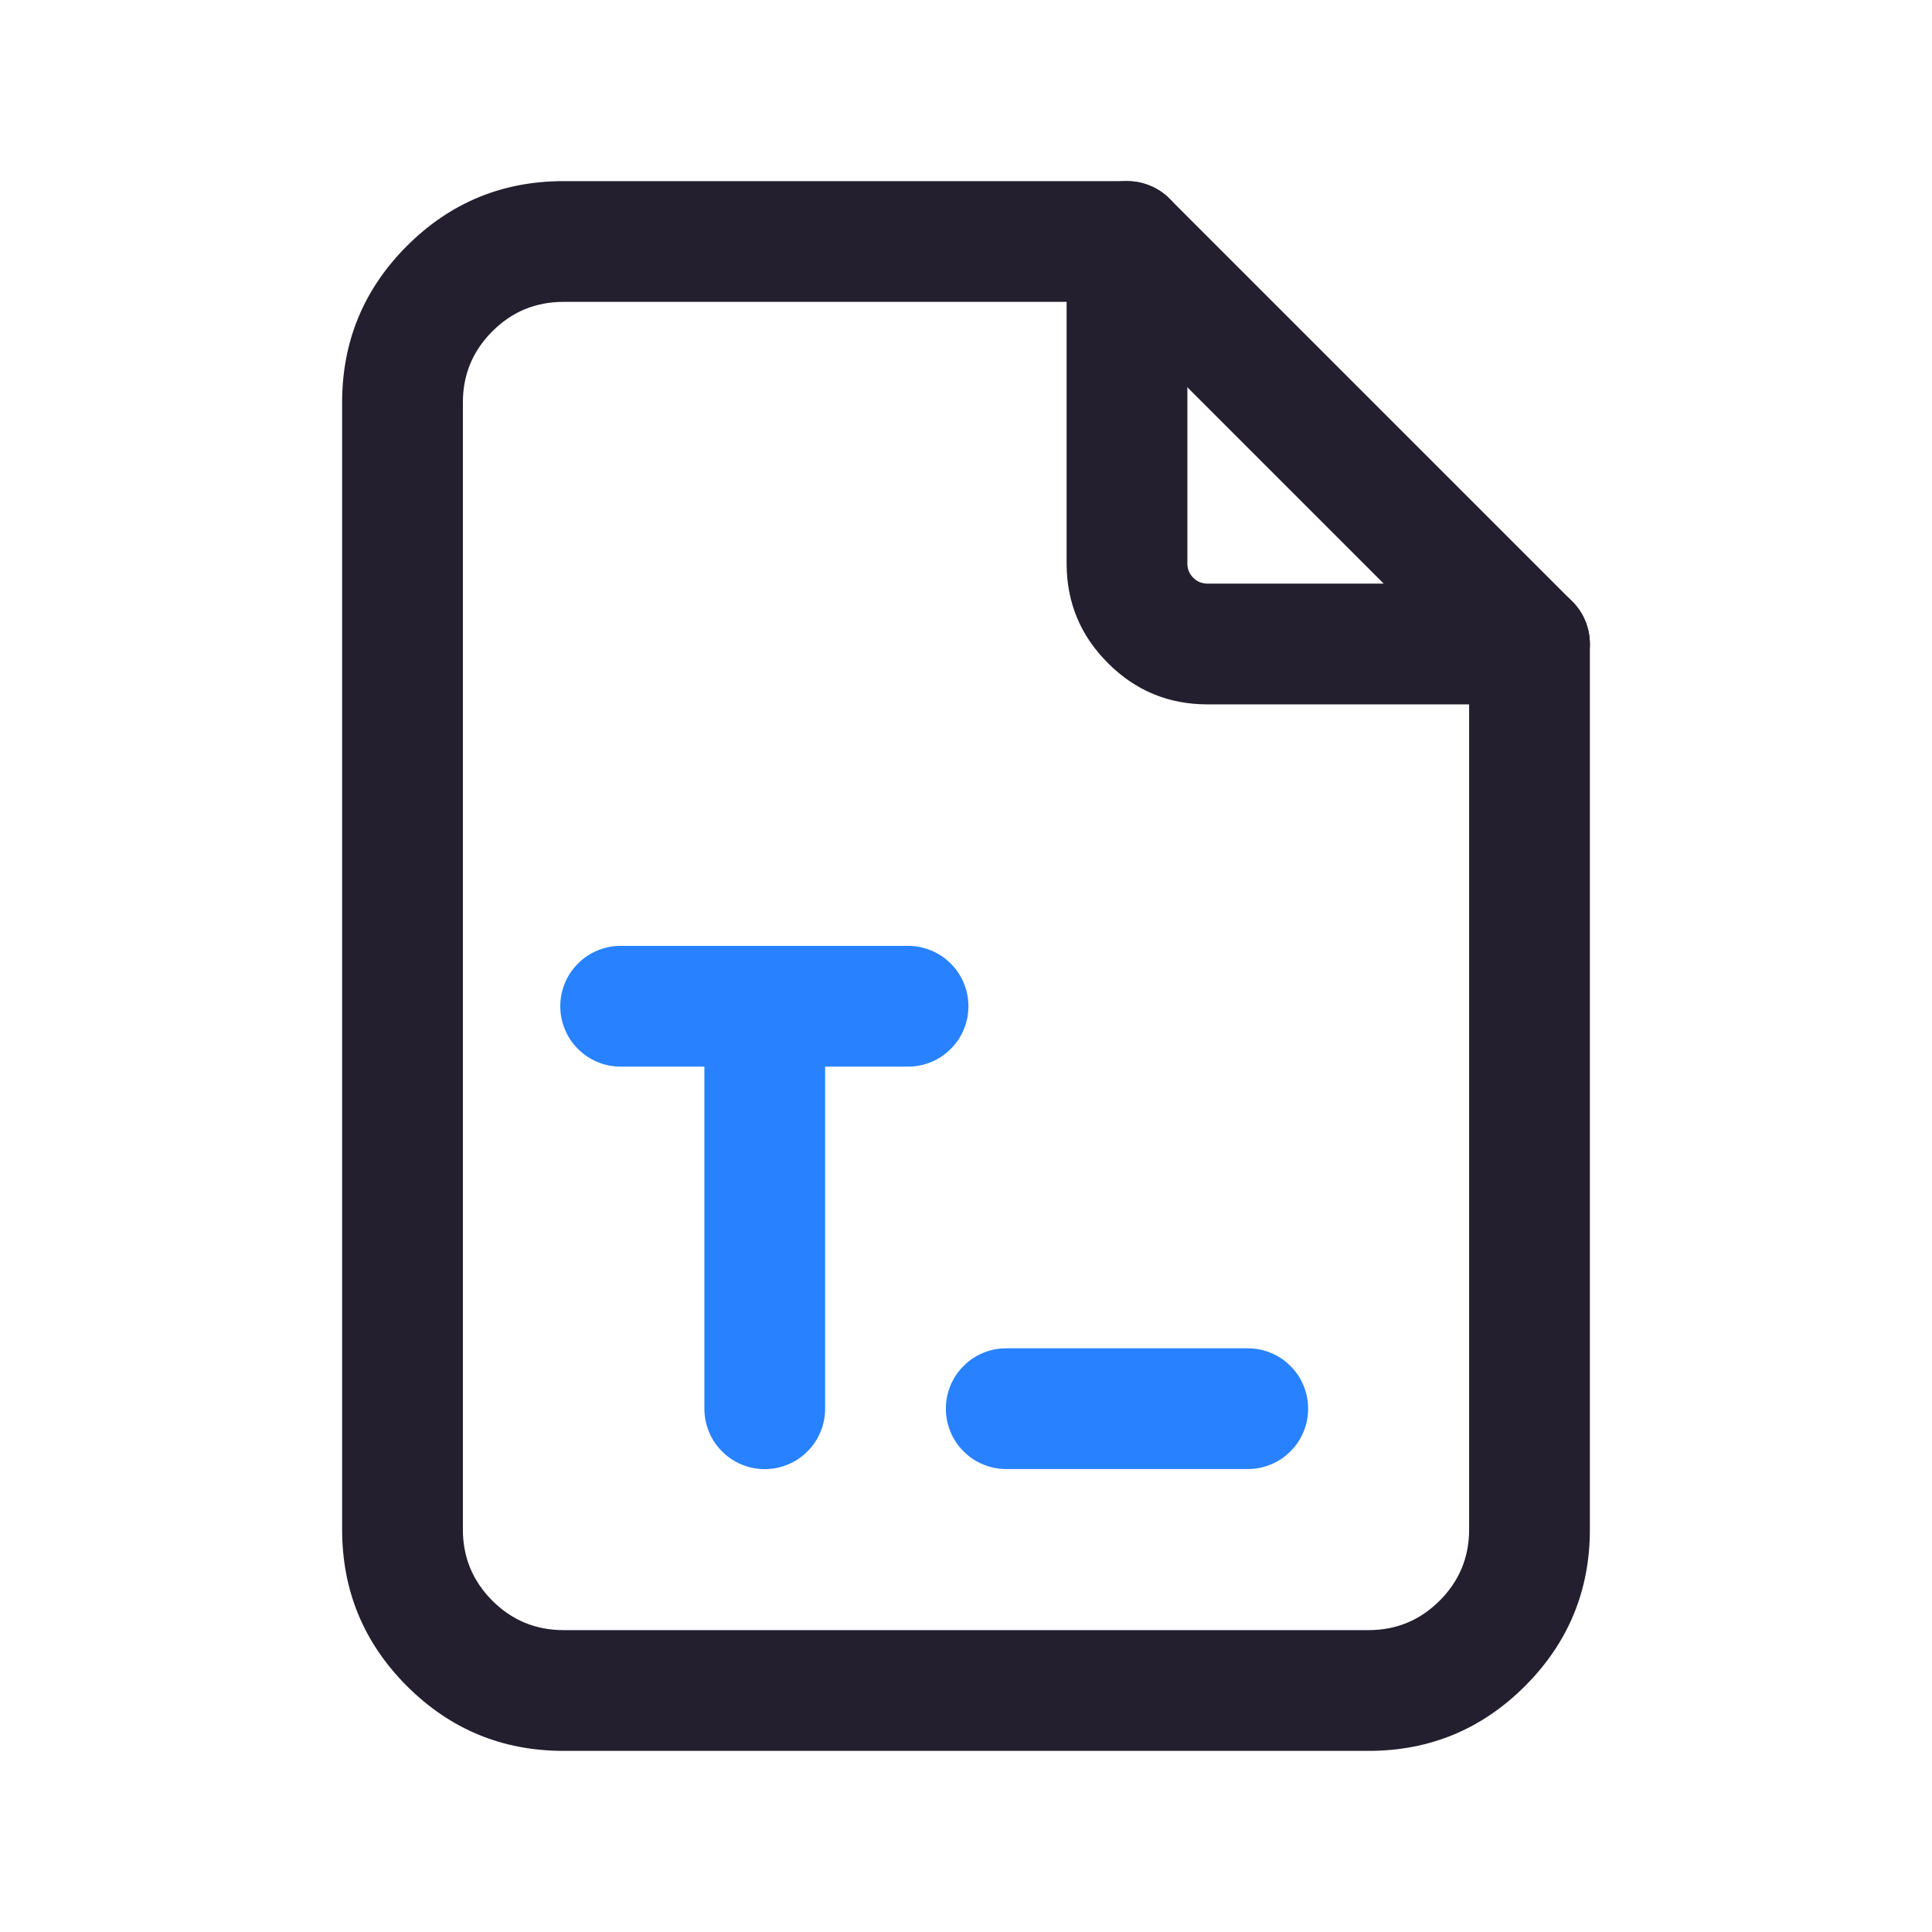 <svg xmlns="http://www.w3.org/2000/svg" xmlns:xlink="http://www.w3.org/1999/xlink" fill="none" version="1.1" width="24" height="24" viewBox="0 0 24 24"><defs><clipPath id="master_svg0_69_01150"><rect x="0" y="0" width="24" height="24" rx="0"/></clipPath></defs><g clip-path="url(#master_svg0_69_01150)"><g><path d="M13.25,3Q13.25,2.926,13.264,2.854Q13.279,2.781,13.307,2.713Q13.335,2.645,13.376,2.583Q13.417,2.522,13.47,2.47Q13.522,2.417,13.583,2.376Q13.645,2.335,13.713,2.307Q13.781,2.279,13.854,2.264Q13.926,2.25,14,2.25Q14.074,2.25,14.146,2.264Q14.219,2.279,14.287,2.307Q14.355,2.335,14.417,2.376Q14.478,2.417,14.53,2.47Q14.583,2.522,14.624,2.583Q14.665,2.645,14.693,2.713Q14.721,2.781,14.736,2.854Q14.75,2.926,14.75,3L14.75,7Q14.75,7.104,14.823,7.177Q14.896,7.25,15,7.25L19,7.25Q19.074,7.25,19.146,7.264Q19.219,7.279,19.287,7.307Q19.355,7.335,19.417,7.376Q19.478,7.417,19.53,7.47Q19.583,7.522,19.624,7.583Q19.665,7.645,19.693,7.713Q19.721,7.781,19.736,7.854Q19.75,7.926,19.75,8Q19.75,8.074,19.736,8.146Q19.721,8.219,19.693,8.287Q19.665,8.355,19.624,8.417Q19.583,8.478,19.53,8.53Q19.478,8.583,19.417,8.624Q19.355,8.665,19.287,8.693Q19.219,8.721,19.146,8.736Q19.074,8.75,19,8.75L15,8.75Q14.275,8.75,13.763,8.237Q13.25,7.725,13.25,7L13.25,3Z" fill-rule="evenodd" fill="#231F2E" fill-opacity="1"/></g><g><path d="M18.944,20.945Q19.75,20.139,19.75,19L19.75,8Q19.75,7.851,19.693,7.713Q19.636,7.575,19.53,7.47L14.53,2.47Q14.425,2.364,14.287,2.307Q14.149,2.25,14,2.25L7,2.25Q5.861,2.25,5.055,3.055Q4.25,3.861,4.25,5L4.25,19Q4.25,20.139,5.055,20.945Q5.861,21.75,7,21.75L17,21.75Q18.139,21.75,18.944,20.945ZM18.25,8.311L18.25,19Q18.25,19.518,17.884,19.884Q17.518,20.25,17,20.25L7,20.25Q6.482,20.25,6.116,19.884Q5.75,19.518,5.75,19L5.75,5Q5.75,4.482,6.116,4.116Q6.482,3.75,7,3.75L13.689,3.75L18.25,8.311Z" fill-rule="evenodd" fill="#231F2E" fill-opacity="1"/></g><g><path d="M7.71,11.75L11.28,11.75Q11.354,11.75,11.426,11.764Q11.499,11.779,11.567,11.807Q11.635,11.835,11.697,11.876Q11.758,11.917,11.81,11.97Q11.863,12.022,11.904,12.083Q11.945,12.145,11.973,12.213Q12.001,12.281,12.016,12.354Q12.03,12.426,12.03,12.5Q12.03,12.574,12.016,12.646Q12.001,12.719,11.973,12.787Q11.945,12.855,11.904,12.917Q11.863,12.978,11.81,13.03Q11.758,13.083,11.697,13.124Q11.635,13.165,11.567,13.193Q11.499,13.221,11.426,13.236Q11.354,13.25,11.28,13.25L10.25,13.25L10.25,17.5Q10.25,17.574,10.236,17.646Q10.221,17.719,10.193,17.787Q10.165,17.855,10.124,17.917Q10.083,17.978,10.03,18.03Q9.978,18.083,9.917,18.124Q9.855,18.165,9.787,18.193Q9.719,18.221,9.646,18.236Q9.574,18.25,9.5,18.25Q9.426,18.25,9.354,18.236Q9.281,18.221,9.213,18.193Q9.145,18.165,9.083,18.124Q9.022,18.083,8.97,18.03Q8.917,17.978,8.876,17.917Q8.835,17.855,8.807,17.787Q8.779,17.719,8.764,17.646Q8.75,17.574,8.75,17.5L8.75,13.25L7.71,13.25Q7.636,13.25,7.564,13.236Q7.491,13.221,7.423,13.193Q7.355,13.165,7.293,13.124Q7.232,13.083,7.18,13.03Q7.127,12.978,7.086,12.917Q7.045,12.855,7.017,12.787Q6.989,12.719,6.974,12.646Q6.96,12.574,6.96,12.5Q6.96,12.426,6.974,12.354Q6.989,12.281,7.017,12.213Q7.045,12.145,7.086,12.083Q7.127,12.022,7.18,11.97Q7.232,11.917,7.293,11.876Q7.355,11.835,7.423,11.807Q7.491,11.779,7.564,11.764Q7.636,11.75,7.71,11.75Z" fill-rule="evenodd" fill="#2882FF" fill-opacity="1" style="mix-blend-mode:passthrough"/></g><g><path d="M12.5,16.749L15.5,16.749Q15.574,16.749,15.646,16.763Q15.719,16.778,15.787,16.806Q15.855,16.834,15.917,16.875Q15.978,16.916,16.03,16.969Q16.083,17.021,16.124,17.082Q16.165,17.144,16.193,17.212Q16.221,17.28,16.236,17.353Q16.25,17.425,16.25,17.499Q16.25,17.573,16.236,17.645Q16.221,17.718,16.193,17.786Q16.165,17.854,16.124,17.916Q16.083,17.977,16.03,18.029Q15.978,18.082,15.917,18.123Q15.855,18.164,15.787,18.192Q15.719,18.22,15.646,18.235Q15.574,18.249,15.5,18.249L12.5,18.249Q12.426,18.249,12.354,18.235Q12.281,18.22,12.213,18.192Q12.145,18.164,12.083,18.123Q12.022,18.082,11.97,18.029Q11.917,17.977,11.876,17.916Q11.835,17.854,11.807,17.786Q11.779,17.718,11.764,17.645Q11.75,17.573,11.75,17.499Q11.75,17.425,11.764,17.353Q11.779,17.28,11.807,17.212Q11.835,17.144,11.876,17.082Q11.917,17.021,11.97,16.969Q12.022,16.916,12.083,16.875Q12.145,16.834,12.213,16.806Q12.281,16.778,12.354,16.763Q12.426,16.749,12.5,16.749Z" fill-rule="evenodd" fill="#2882FF" fill-opacity="1"/></g></g></svg>